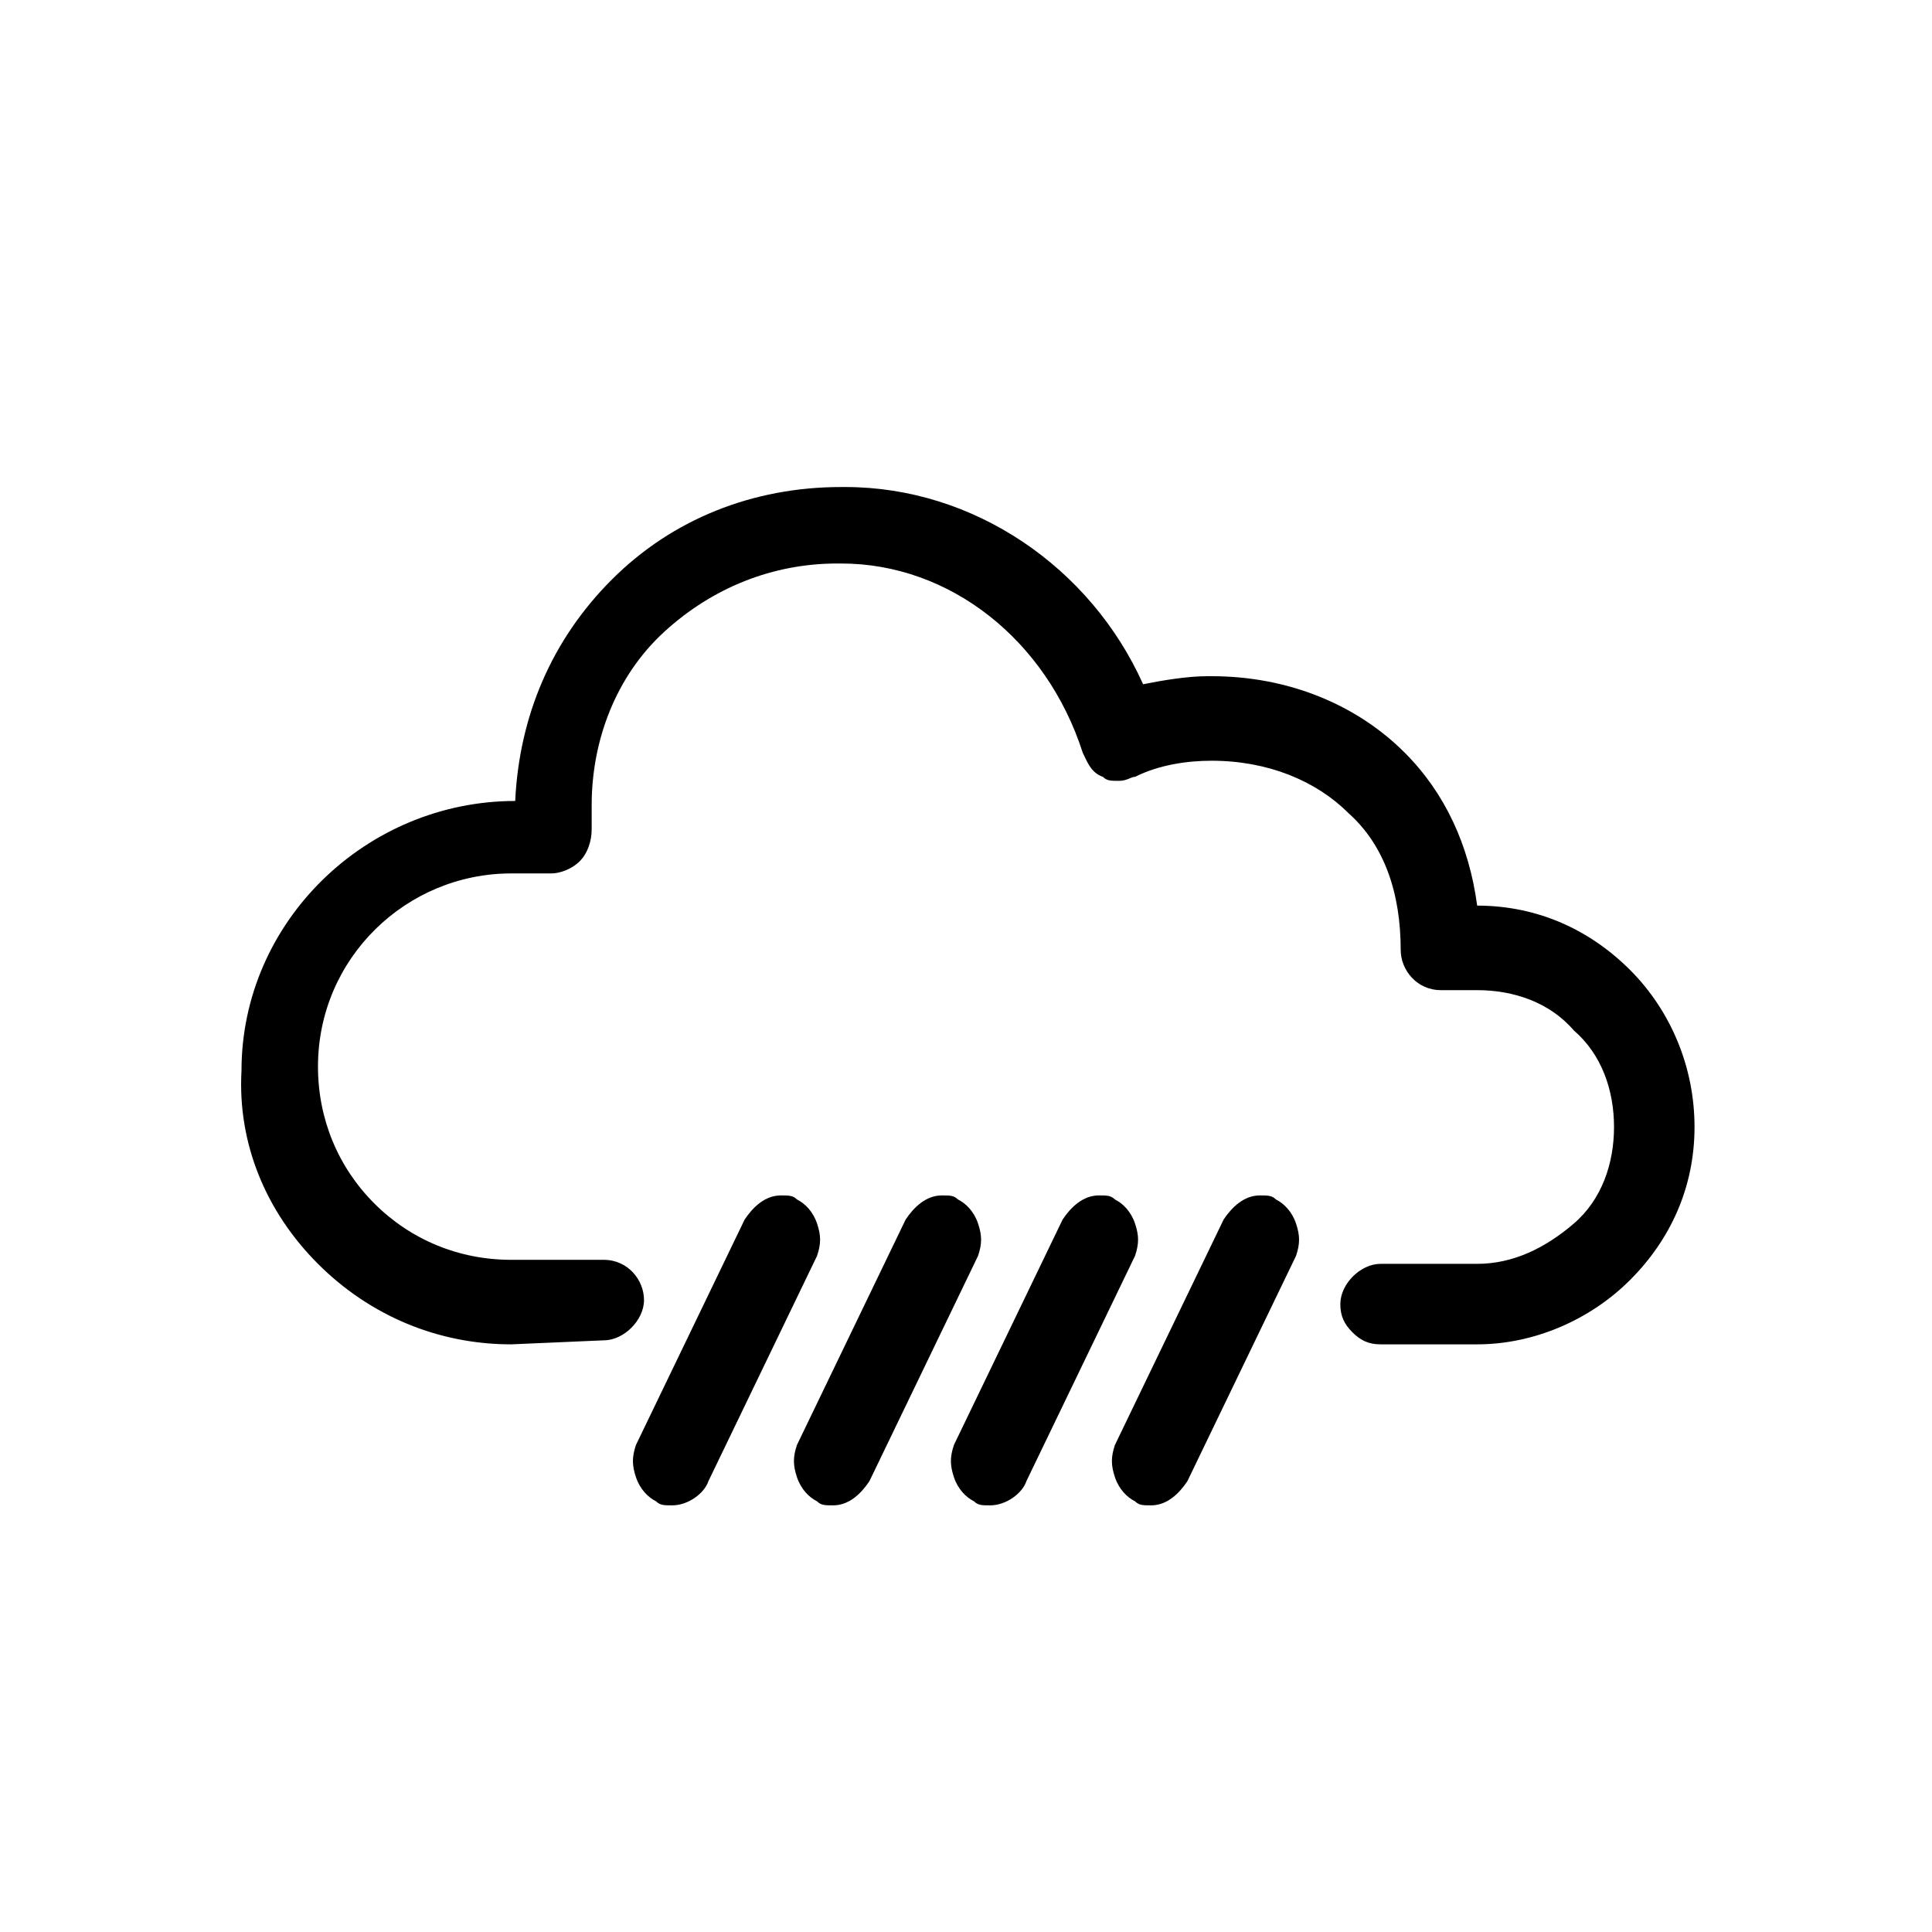 <svg version="1.1" xmlns="http://www.w3.org/2000/svg" xmlns:xlink="http://www.w3.org/1999/xlink" viewBox="0 0 48 48" style="enable-background:new 0 0 48 48;" xml:space="preserve"><path  d="M12.7,33.4c-1.8,0-3.5-0.7-4.8-2c-1.3-1.3-2-3-1.9-4.8c0-3.7,3.1-6.7,6.8-6.7c0.1-2.1,0.9-4,2.4-5.5 	c1.5-1.5,3.5-2.3,5.7-2.3l0.1,0c3.2,0,6.1,2,7.4,4.9c0.5-0.1,1.1-0.2,1.6-0.2l0.1,0c1.9,0,3.6,0.7,4.8,1.9c1,1,1.6,2.3,1.8,3.8h0 	c1.5,0,2.8,0.6,3.8,1.6c1,1,1.6,2.4,1.6,3.9c0,1.5-0.6,2.8-1.6,3.8c-1,1-2.4,1.6-3.8,1.6l-2.4,0c-0.3,0-0.5-0.1-0.7-0.3 	c-0.2-0.2-0.3-0.4-0.3-0.7c0-0.5,0.5-1,1-1l2.4,0c0.9,0,1.7-0.4,2.4-1c0.7-0.6,1-1.5,1-2.4c0-0.9-0.3-1.8-1-2.4 	c-0.6-0.7-1.5-1-2.4-1l-0.9,0c-0.6,0-1-0.5-1-1c0-1.4-0.4-2.6-1.3-3.4c-0.8-0.8-2-1.3-3.4-1.3l0,0c-0.6,0-1.3,0.1-1.9,0.4 	c-0.1,0-0.2,0.1-0.4,0.1c-0.2,0-0.3,0-0.4-0.1c-0.3-0.1-0.4-0.4-0.5-0.6C26,15.9,23.6,14,20.9,14l-0.1,0c-1.6,0-3.1,0.6-4.3,1.7 	c-1.2,1.1-1.8,2.7-1.8,4.3c0,0.2,0,0.4,0,0.6c0,0.3-0.1,0.6-0.3,0.8c-0.2,0.2-0.5,0.3-0.7,0.3l-1,0c-2.6,0-4.8,2.1-4.8,4.8 	c0,1.3,0.5,2.5,1.4,3.4c0.9,0.9,2.1,1.4,3.4,1.4l2.3,0c0.6,0,1,0.5,1,1c0,0.5-0.5,1-1,1L12.7,33.4z"/><path  d="M16.7,37.4c-0.2,0-0.3,0-0.4-0.1c-0.2-0.1-0.4-0.3-0.5-0.6c-0.1-0.3-0.1-0.5,0-0.8l2.7-5.6 	c0.2-0.3,0.5-0.6,0.9-0.6c0.2,0,0.3,0,0.4,0.1c0.2,0.1,0.4,0.3,0.5,0.6c0.1,0.3,0.1,0.5,0,0.8l-2.7,5.6 	C17.5,37.1,17.1,37.4,16.7,37.4z"/><path  d="M20.7,37.4c-0.2,0-0.3,0-0.4-0.1c-0.2-0.1-0.4-0.3-0.5-0.6c-0.1-0.3-0.1-0.5,0-0.8l2.7-5.6 	c0.2-0.3,0.5-0.6,0.9-0.6c0.2,0,0.3,0,0.4,0.1c0.2,0.1,0.4,0.3,0.5,0.6c0.1,0.3,0.1,0.5,0,0.8l-2.7,5.6 	C21.4,37.1,21.1,37.4,20.7,37.4z"/><path  d="M28.6,37.4c-0.2,0-0.3,0-0.4-0.1c-0.2-0.1-0.4-0.3-0.5-0.6c-0.1-0.3-0.1-0.5,0-0.8l2.7-5.6 	c0.2-0.3,0.5-0.6,0.9-0.6c0.2,0,0.3,0,0.4,0.1c0.2,0.1,0.4,0.3,0.5,0.6c0.1,0.3,0.1,0.5,0,0.8l-2.7,5.6 	C29.3,37.1,29,37.4,28.6,37.4z"/><path  d="M24.6,37.4c-0.2,0-0.3,0-0.4-0.1c-0.2-0.1-0.4-0.3-0.5-0.6c-0.1-0.3-0.1-0.5,0-0.8l2.7-5.6 	c0.2-0.3,0.5-0.6,0.9-0.6c0.2,0,0.3,0,0.4,0.1c0.2,0.1,0.4,0.3,0.5,0.6c0.1,0.3,0.1,0.5,0,0.8l-2.7,5.6 	C25.4,37.1,25,37.4,24.6,37.4z"/></svg>

